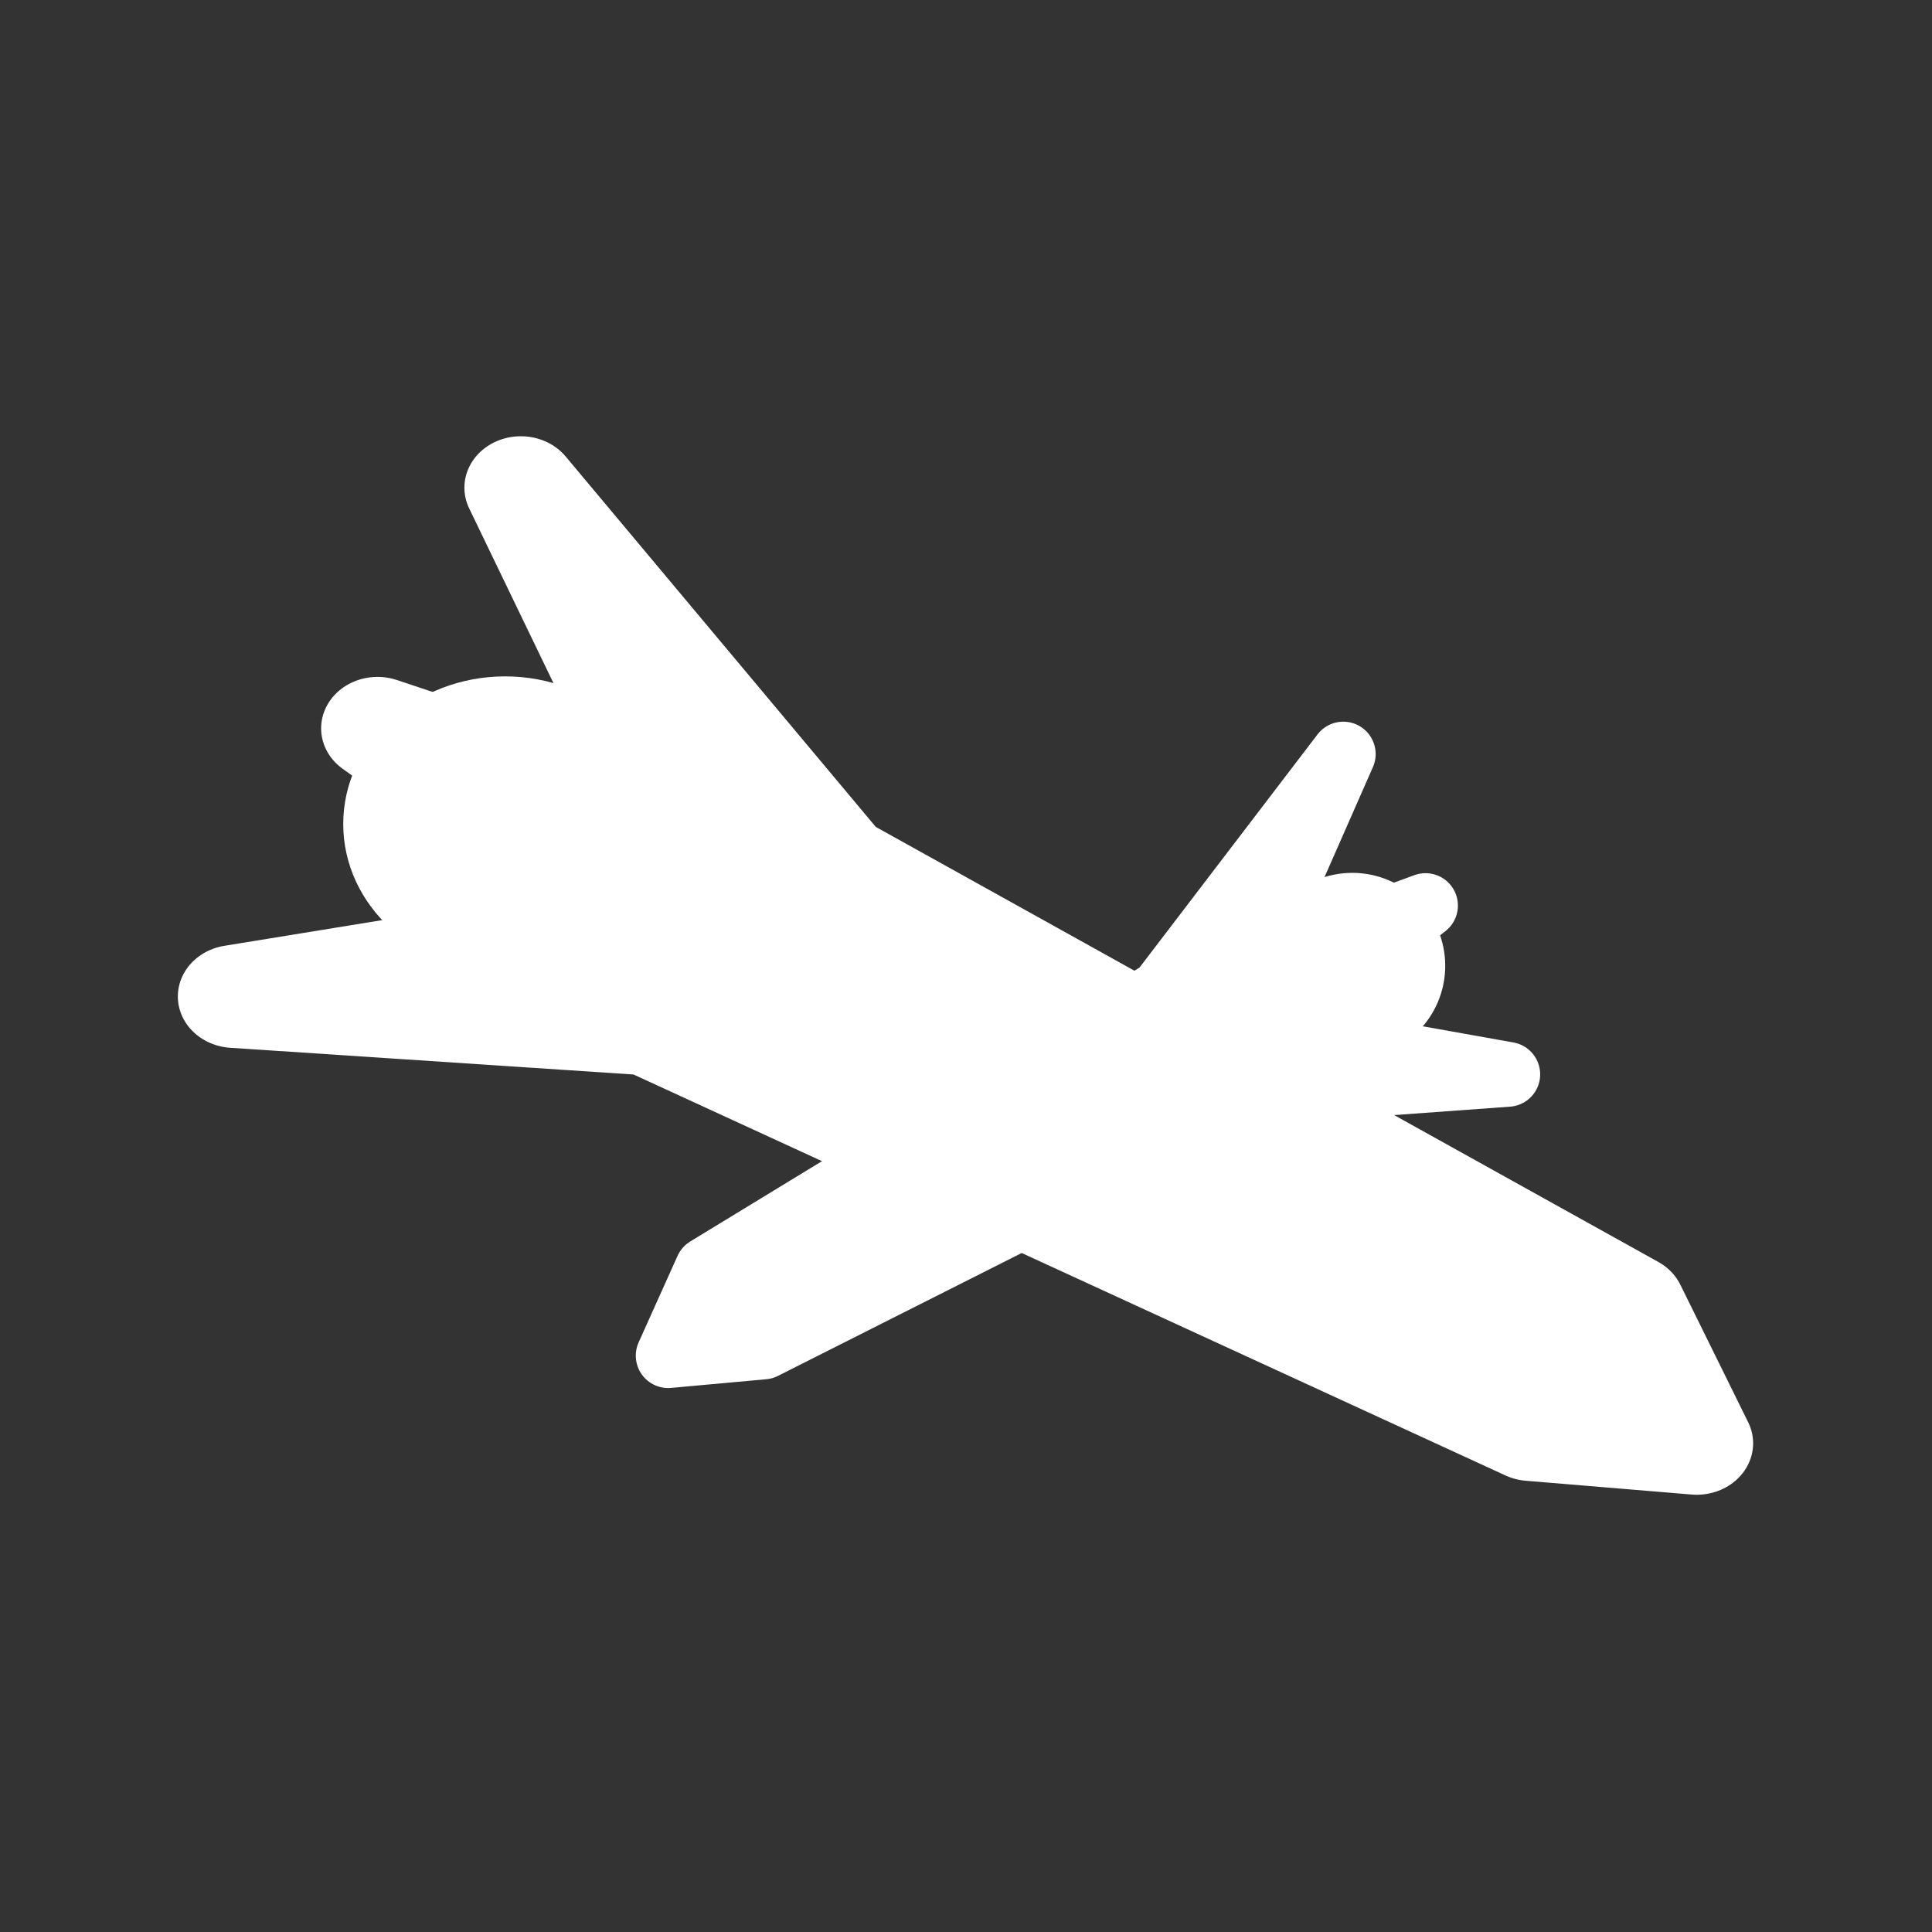 <?xml version="1.0" encoding="UTF-8" standalone="no"?>
<!-- Created with Inkscape (http://www.inkscape.org/) -->

<svg
   xmlns:dc="http://purl.org/dc/elements/1.1/"
   xmlns:cc="http://creativecommons.org/ns#"
   xmlns:rdf="http://www.w3.org/1999/02/22-rdf-syntax-ns#"
   xmlns:svg="http://www.w3.org/2000/svg"
   xmlns="http://www.w3.org/2000/svg"
   xmlns:sodipodi="http://sodipodi.sourceforge.net/DTD/sodipodi-0.dtd"
   xmlns:inkscape="http://www.inkscape.org/namespaces/inkscape"
   width="100"
   height="100"
   viewBox="0 0 26.458 26.458"
   version="1.1"
   id="svg8"
   inkscape:version="0.92.3 (2405546, 2018-03-11)"
   sodipodi:docname="spicygrid.svg"
   inkscape:export-filename="/home/karthik/wios/Templates/spicygrid/assets/icon.png"
   inkscape:export-xdpi="706.66846"
   inkscape:export-ydpi="706.66846">
  <rect x="0" y="0" width="26.458" height="26.458" fill="#333333" stroke="none"/>
  <defs
     id="defs2" />
  <sodipodi:namedview
     id="base"
     pagecolor="#000000"
     bordercolor="#666666"
     borderopacity="1.0"
     inkscape:pageopacity="0"
     inkscape:pageshadow="2"
     inkscape:zoom="3.959798"
     inkscape:cx="28.425937"
     inkscape:cy="52.449985"
     inkscape:document-units="mm"
     inkscape:current-layer="layer1"
     showgrid="false"
     units="px"
     inkscape:window-width="1366"
     inkscape:window-height="700"
     inkscape:window-x="0"
     inkscape:window-y="0"
     inkscape:window-maximized="1"
     inkscape:pagecheckerboard="true" />
  <g
     inkscape:label="Layer 1"
     inkscape:groupmode="layer"
     id="layer1"
     transform="translate(0,-270.542)">
    <g
       id="g852"
       transform="translate(-0.569,2.544)">
      <g
         transform="matrix(0.887,0,0,0.887,3.733,26.799)"
         id="g821">
        <path
           style="fill:#ffffff;fill-opacity:1;stroke:#ffffff;stroke-width:1;stroke-linecap:round;stroke-linejoin:round;stroke-miterlimit:4;stroke-dasharray:none;stroke-opacity:1;paint-order:normal"
           d="m 7.35,291.521 -0.601,1.336 1.47,-0.134 7.818,-3.942 3.675,-0.267 -3.742,-0.668 2.472,-1.938 -2.74,1.002 1.47,-3.341 -2.806,3.675 z"
           id="path10"
           inkscape:connector-curvature="0"
           sodipodi:nodetypes="ccccccccccc" />
        <circle
           style="fill:#ffffff;fill-opacity:1;stroke:#ffffff;stroke-width:1;stroke-linecap:round;stroke-linejoin:round;stroke-miterlimit:4;stroke-dasharray:none;stroke-opacity:1;paint-order:normal"
           id="path817"
           cx="17.311"
           cy="286.838"
           r="0.935" />
      </g>
      <g
         transform="matrix(-1.545,0,0,1.409,34.232,-124.872)"
         id="g821-3">
        <path
           style="fill:#ffffff;fill-opacity:1;stroke:#ffffff;stroke-width:1;stroke-linecap:round;stroke-linejoin:round;stroke-miterlimit:4;stroke-dasharray:none;stroke-opacity:1;paint-order:normal"
           d="m 7.35,291.521 -0.601,1.336 1.47,-0.134 7.818,-3.942 3.675,-0.267 -3.742,-0.668 2.472,-1.938 -2.74,1.002 1.47,-3.341 -2.806,3.675 z"
           id="path10-6"
           inkscape:connector-curvature="0"
           sodipodi:nodetypes="ccccccccccc" />
        <circle
           style="fill:#ffffff;fill-opacity:1;stroke:#ffffff;stroke-width:1;stroke-linecap:round;stroke-linejoin:round;stroke-miterlimit:4;stroke-dasharray:none;stroke-opacity:1;paint-order:normal"
           id="path817-7"
           cx="17.311"
           cy="286.838"
           r="0.935" />
      </g>
    </g>
  </g>
</svg>
